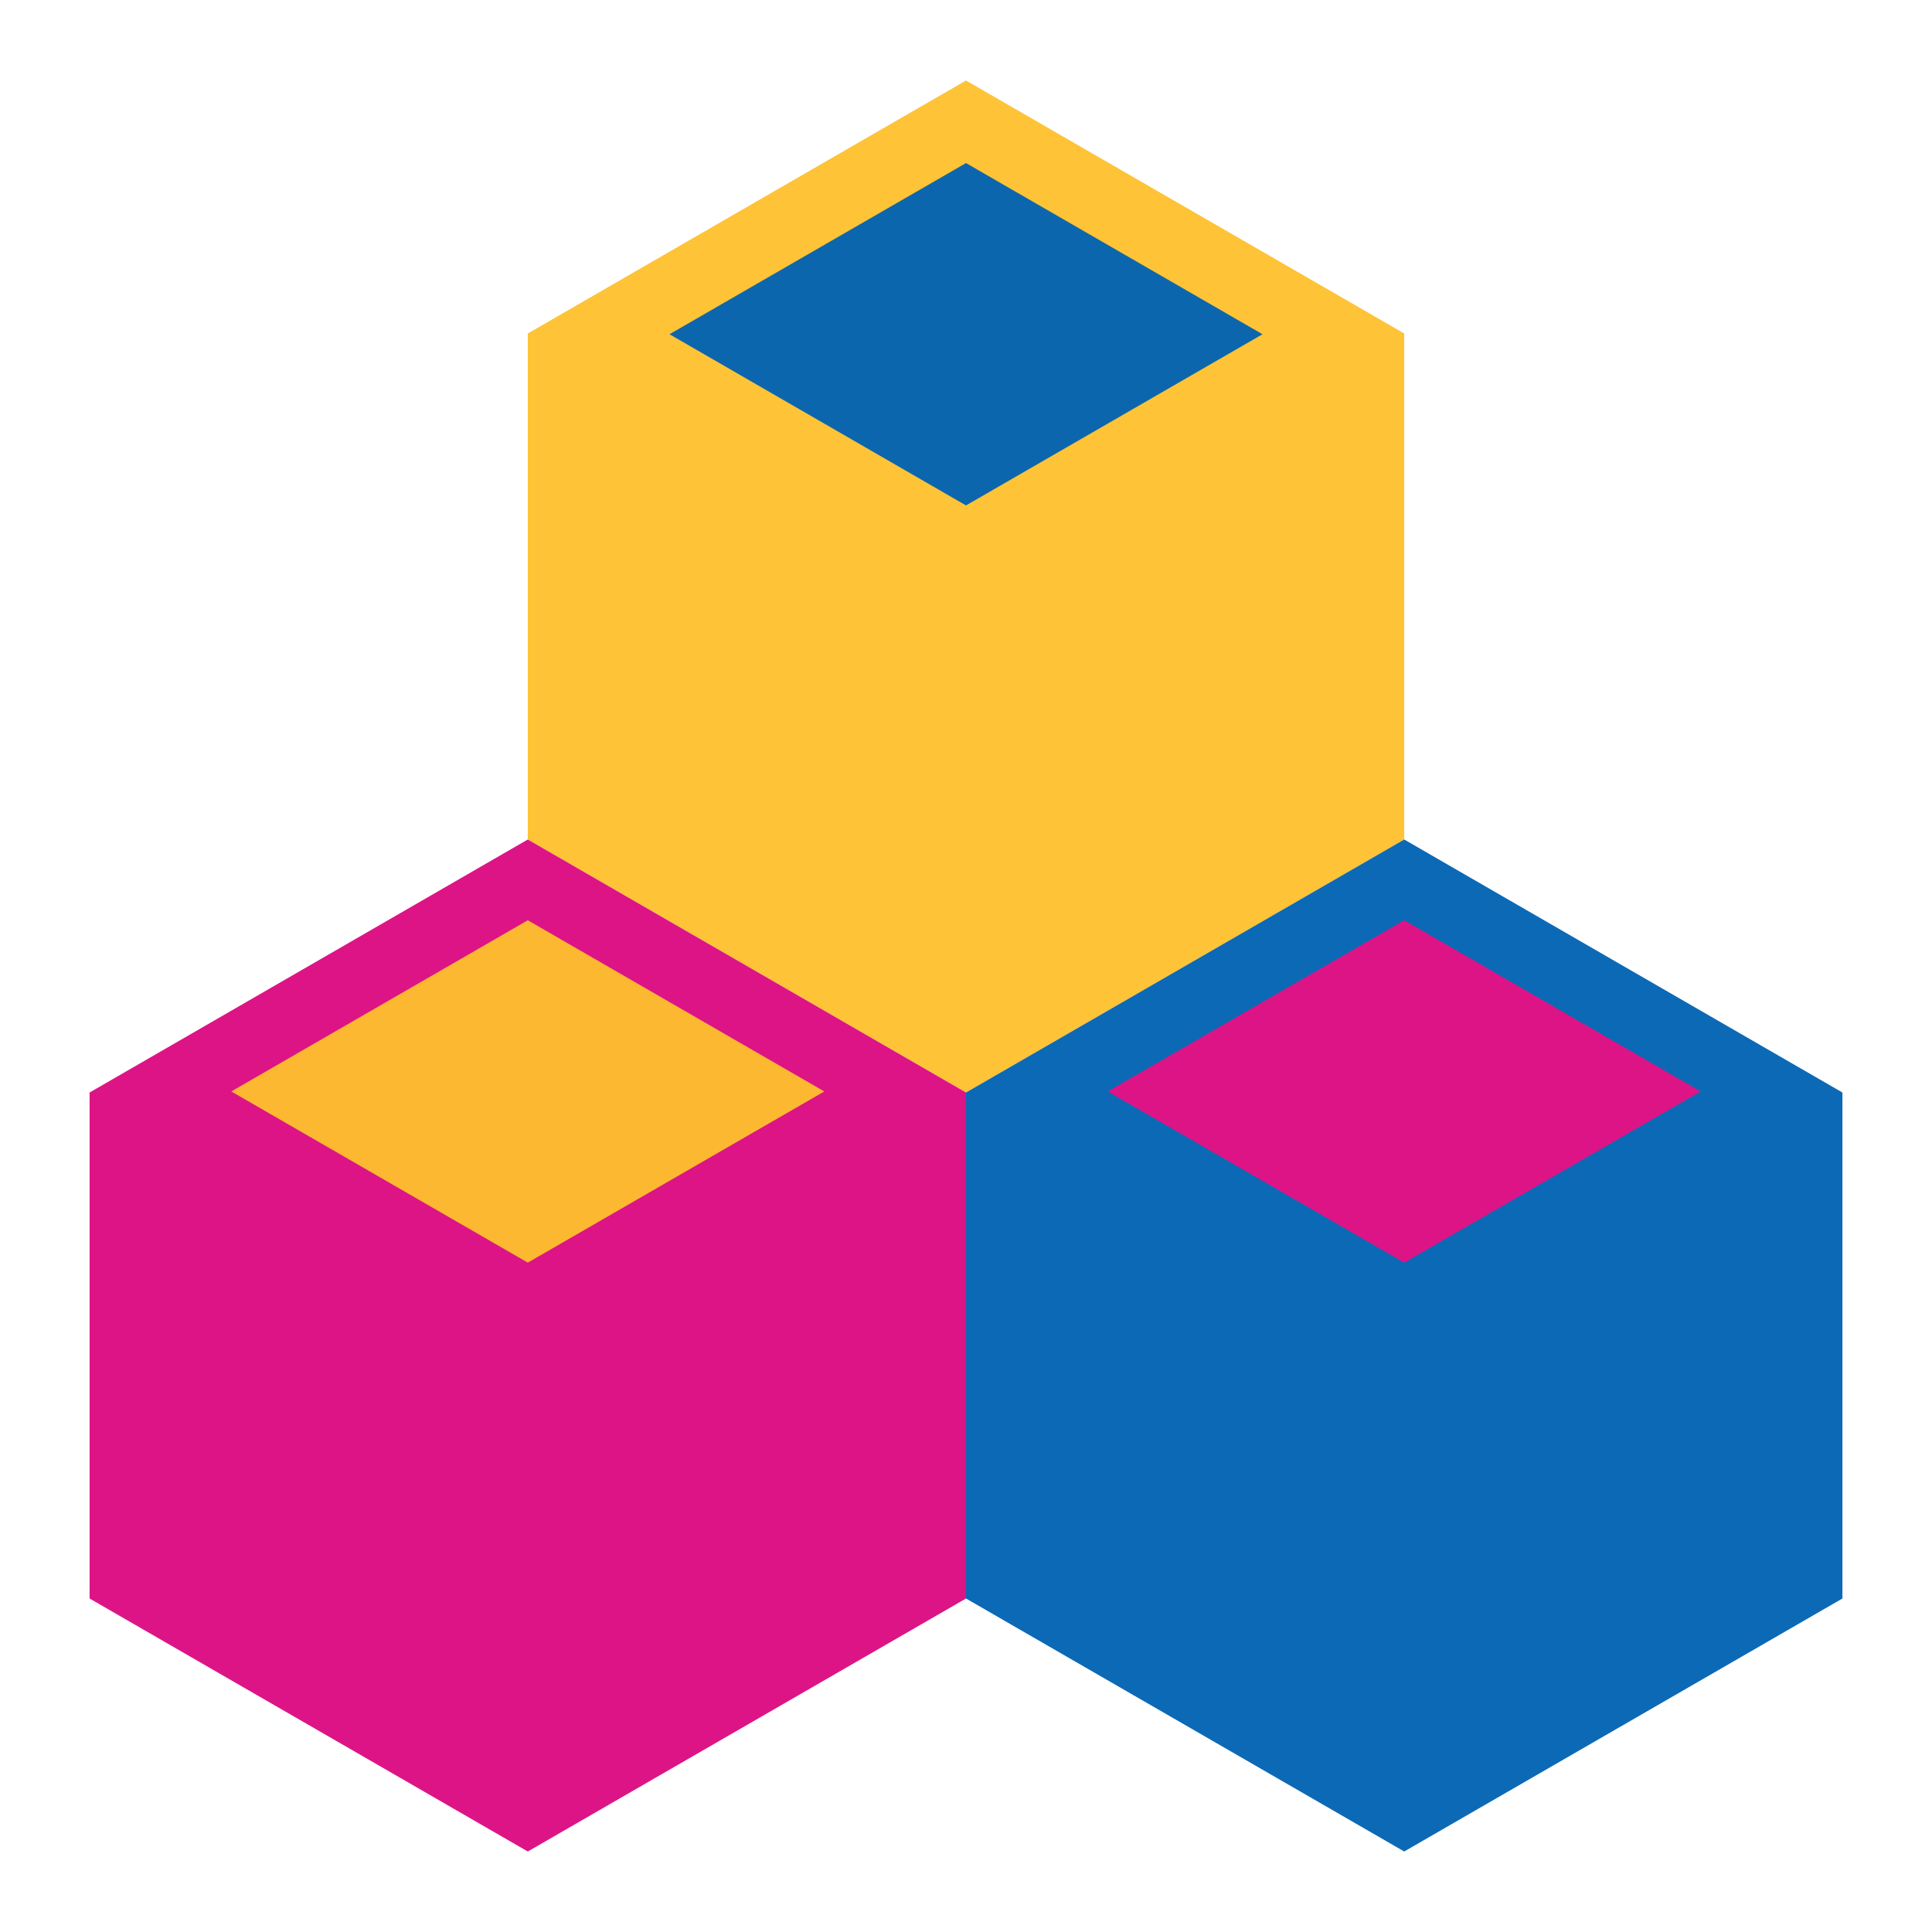 <?xml version="1.0" encoding="utf-8"?>
<!-- Designed by Vexels.com - 2016 All Rights Reserved - https://vexels.com/terms-and-conditions/  -->

<svg version="1.1" id="Capa_1" xmlns="http://www.w3.org/2000/svg" xmlns:xlink="http://www.w3.org/1999/xlink" x="0px" y="0px"
	 width="1200px" height="1200px" viewBox="0 0 1200 1200" enable-background="new 0 0 1200 1200" xml:space="preserve">
<g>
	<polygon opacity="0.95" fill="#FEC02D" points="327.825,207.143 600,50 872.184,207.143 872.184,521.429 600,678.571 
		327.825,521.429 	"/>
	<polygon opacity="0.95" fill="#0162B3" points="600,678.571 872.184,521.429 1144.357,678.571 1144.357,992.857 872.184,1150 
		600,992.857 	"/>
	<polygon fill="#DD1486" points="55.642,678.571 327.825,521.429 600,678.571 600,992.857 327.825,1150 55.642,992.857 	"/>
	<polygon opacity="0.95" fill="#FEC02D" points="511.983,677.923 327.825,784.244 143.66,677.923 327.825,571.597 	"/>
	<polygon fill="#DD1486" points="1056.34,677.923 872.184,784.244 688.021,677.923 872.184,571.597 	"/>
	<polygon opacity="0.95" fill="#0162B3" points="784.158,207.604 600,313.93 415.842,207.604 600,101.282 	"/>
</g>
</svg>
